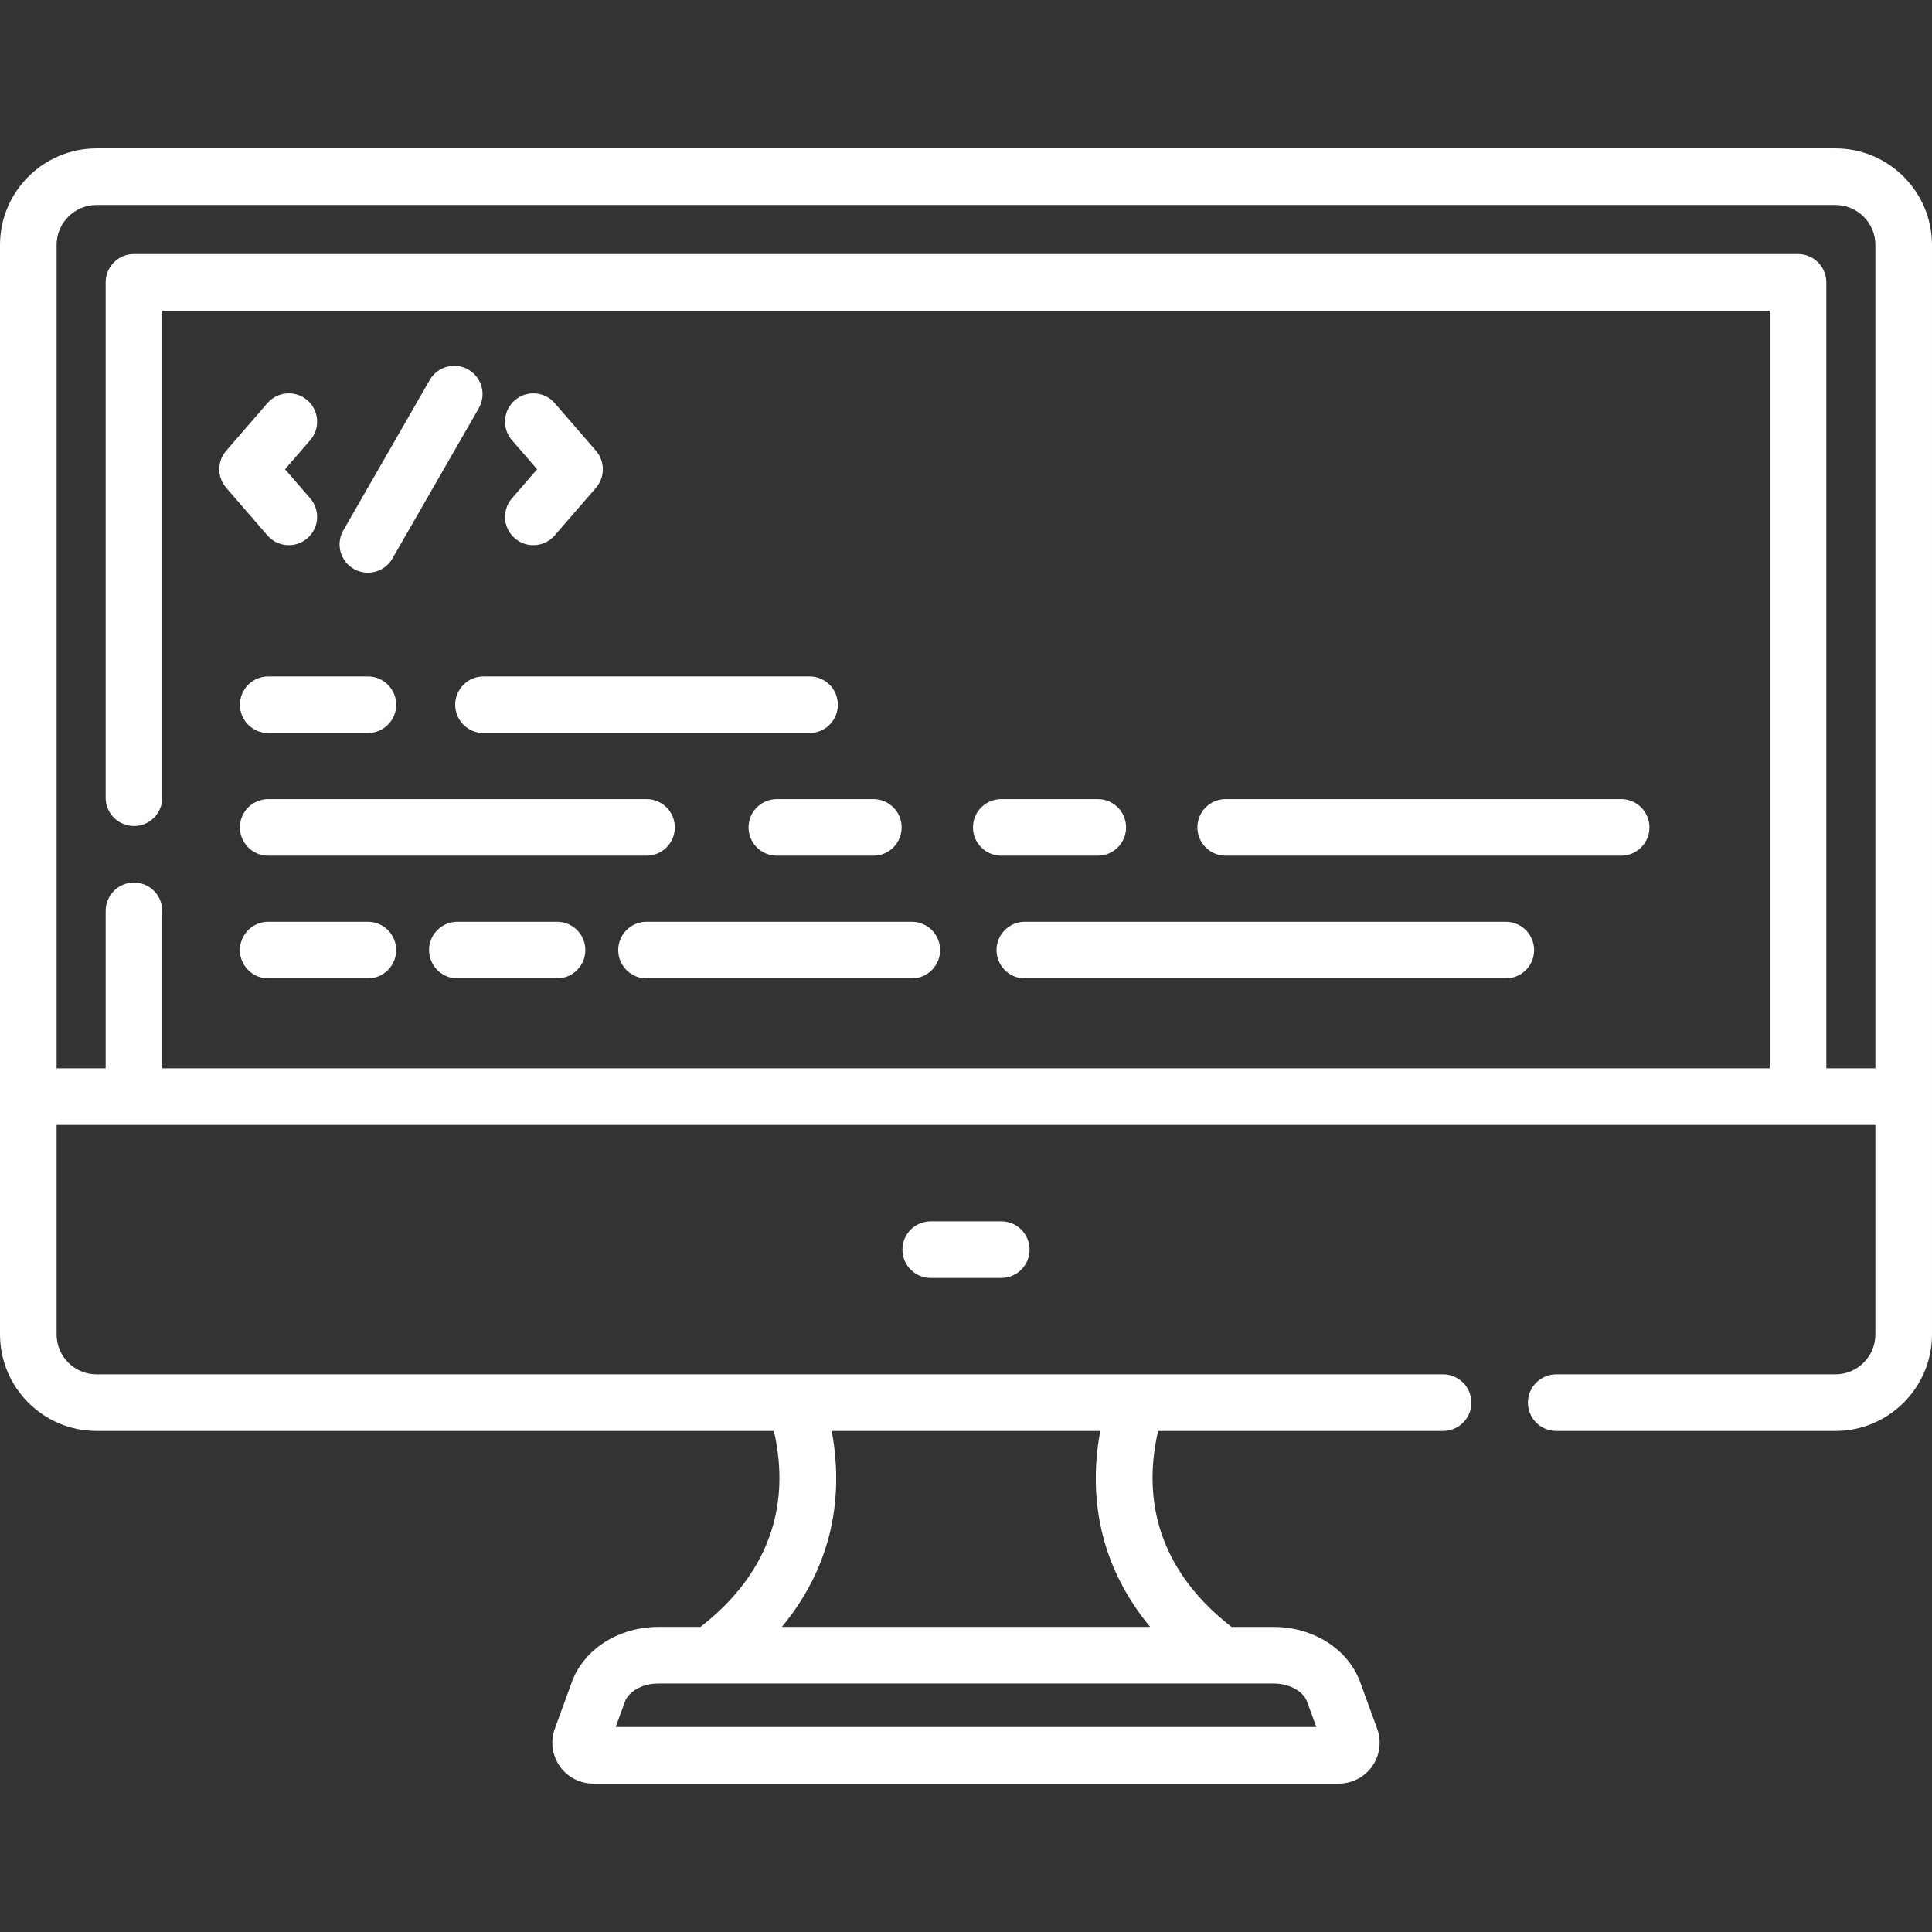 <?xml version="1.0"?>
<svg xmlns="http://www.w3.org/2000/svg" id="Capa_1" enable-background="new 0 0 512 512" height="512px" viewBox="0 0 512 512" width="512px"><rect x="0" y="0" width="512" height="512" fill="#333333" stroke="none"/><g><g><path d="m486.42 39.328h-460.84c-14.104 0-25.58 11.475-25.58 25.58v288.72c0 14.11 11.476 25.59 25.58 25.59h179.508c4.713 20.52-1.946 38.352-19.467 51.933h-11.1c-10.553 0-19.785 5.87-22.975 14.607l-4.515 12.371c-1.211 3.318-.725 7.027 1.3 9.922 2.025 2.894 5.343 4.622 8.875 4.622h197.588c3.533 0 6.852-1.729 8.877-4.624 2.024-2.896 2.509-6.604 1.298-9.92l-4.515-12.37c-3.188-8.737-12.42-14.608-22.975-14.608h-11.1c-17.52-13.581-24.18-31.413-19.467-51.933h75.521c4.143 0 7.5-3.357 7.5-7.5s-3.357-7.5-7.5-7.5c-37.712 0-322.513 0-356.854 0-5.834 0-10.58-4.751-10.58-10.59v-55.51c59.525.001 393.41 0 482 0v55.51c0 5.839-4.746 10.59-10.58 10.59h-73.999c-4.143 0-7.5 3.357-7.5 7.5s3.357 7.5 7.5 7.5h73.999c14.104 0 25.58-11.479 25.58-25.59v-288.72c.001-14.105-11.475-25.58-25.579-25.58zm-140.058 411.572 2.472 6.772h-185.668l2.472-6.772c.861-2.36 4.189-4.75 8.883-4.75h162.959c4.694 0 8.022 2.389 8.882 4.75zm-54.78-71.683c-3.583 19.407.991 37.207 13.228 51.933h-97.62c12.237-14.726 16.812-32.525 13.228-51.933zm192.418-96.099v-208.293c0-4.142-3.357-7.5-7.5-7.5h-441c-4.143 0-7.5 3.358-7.5 7.5v136.58c0 4.142 3.357 7.5 7.5 7.5s7.5-3.358 7.5-7.5v-129.08h426v200.793h-426v-41.726c0-4.142-3.357-7.5-7.5-7.5s-7.5 3.358-7.5 7.5v41.726h-13v-218.21c0-5.834 4.746-10.58 10.58-10.58h460.84c5.834 0 10.58 4.746 10.58 10.58v218.21z" data-original="#000000" class="active-path" data-old_color="#000000" fill="#FFFFFF"/><path d="m246.653 323.667c-4.143 0-7.5 3.357-7.5 7.5s3.357 7.5 7.5 7.5h18.694c4.143 0 7.5-3.357 7.5-7.5s-3.357-7.5-7.5-7.5z" data-original="#000000" class="active-path" data-old_color="#000000" fill="#FFFFFF"/><path d="m70.872 141.889c2.705 3.123 7.441 3.477 10.58.759 3.131-2.711 3.471-7.448.76-10.58l-6.676-7.708 6.676-7.708c2.711-3.131 2.371-7.868-.76-10.58-3.132-2.712-7.868-2.372-10.58.759l-10.928 12.619c-2.44 2.818-2.44 7.002 0 9.82z" data-original="#000000" class="active-path" data-old_color="#000000" fill="#FFFFFF"/><path d="m136.425 142.648c3.145 2.723 7.879 2.358 10.58-.759l10.928-12.618c2.44-2.818 2.44-7.002 0-9.82l-10.928-12.618c-2.713-3.131-7.449-3.472-10.58-.759-3.131 2.711-3.471 7.448-.76 10.58l6.676 7.708-6.676 7.708c-2.711 3.13-2.371 7.867.76 10.578z" data-original="#000000" class="active-path" data-old_color="#000000" fill="#FFFFFF"/><path d="m93.757 150.775c3.577 2.057 8.167.84 10.24-2.765l22.888-39.825c2.063-3.591.825-8.176-2.766-10.24-3.59-2.064-8.176-.827-10.24 2.765l-22.888 39.825c-2.063 3.592-.825 8.176 2.766 10.24z" data-original="#000000" class="active-path" data-old_color="#000000" fill="#FFFFFF"/><path d="m71.078 194.263h26.416c4.143 0 7.5-3.358 7.5-7.5s-3.357-7.5-7.5-7.5h-26.416c-4.143 0-7.5 3.358-7.5 7.5s3.358 7.5 7.5 7.5z" data-original="#000000" class="active-path" data-old_color="#000000" fill="#FFFFFF"/><path d="m71.078 226.772h100.257c4.143 0 7.5-3.358 7.5-7.5s-3.357-7.5-7.5-7.5h-100.257c-4.143 0-7.5 3.358-7.5 7.5s3.358 7.5 7.5 7.5z" data-original="#000000" class="active-path" data-old_color="#000000" fill="#FFFFFF"/><path d="m198.372 219.272c0 4.142 3.357 7.5 7.5 7.5h25.576c4.143 0 7.5-3.358 7.5-7.5s-3.357-7.5-7.5-7.5h-25.576c-4.143 0-7.5 3.358-7.5 7.5z" data-original="#000000" class="active-path" data-old_color="#000000" fill="#FFFFFF"/><path d="m265.348 226.772h25.576c4.143 0 7.5-3.358 7.5-7.5s-3.357-7.5-7.5-7.5h-25.576c-4.143 0-7.5 3.358-7.5 7.5s3.357 7.5 7.5 7.5z" data-original="#000000" class="active-path" data-old_color="#000000" fill="#FFFFFF"/><path d="m324.822 226.772h104.801c4.143 0 7.5-3.358 7.5-7.5s-3.357-7.5-7.5-7.5h-104.801c-4.143 0-7.5 3.358-7.5 7.5s3.358 7.5 7.5 7.5z" data-original="#000000" class="active-path" data-old_color="#000000" fill="#FFFFFF"/><path d="m97.494 244.283h-26.416c-4.143 0-7.5 3.358-7.5 7.5s3.357 7.5 7.5 7.5h26.416c4.143 0 7.5-3.358 7.5-7.5s-3.357-7.5-7.5-7.5z" data-original="#000000" class="active-path" data-old_color="#000000" fill="#FFFFFF"/><path d="m147.623 244.283h-26.417c-4.143 0-7.5 3.358-7.5 7.5s3.357 7.5 7.5 7.5h26.417c4.143 0 7.5-3.358 7.5-7.5s-3.357-7.5-7.5-7.5z" data-original="#000000" class="active-path" data-old_color="#000000" fill="#FFFFFF"/><path d="m163.835 251.783c0 4.142 3.357 7.5 7.5 7.5h70.303c4.143 0 7.5-3.358 7.5-7.5s-3.357-7.5-7.5-7.5h-70.303c-4.143 0-7.5 3.358-7.5 7.5z" data-original="#000000" class="active-path" data-old_color="#000000" fill="#FFFFFF"/><path d="m399.056 244.283h-127.465c-4.143 0-7.5 3.358-7.5 7.5s3.357 7.5 7.5 7.5h127.465c4.143 0 7.5-3.358 7.5-7.5s-3.358-7.5-7.5-7.5z" data-original="#000000" class="active-path" data-old_color="#000000" fill="#FFFFFF"/><path d="m120.627 186.763c0 4.142 3.357 7.5 7.5 7.5h86.416c4.143 0 7.5-3.358 7.5-7.5s-3.357-7.5-7.5-7.5h-86.416c-4.143 0-7.5 3.358-7.5 7.5z" data-original="#000000" class="active-path" data-old_color="#000000" fill="#FFFFFF"/></g></g> </svg>
